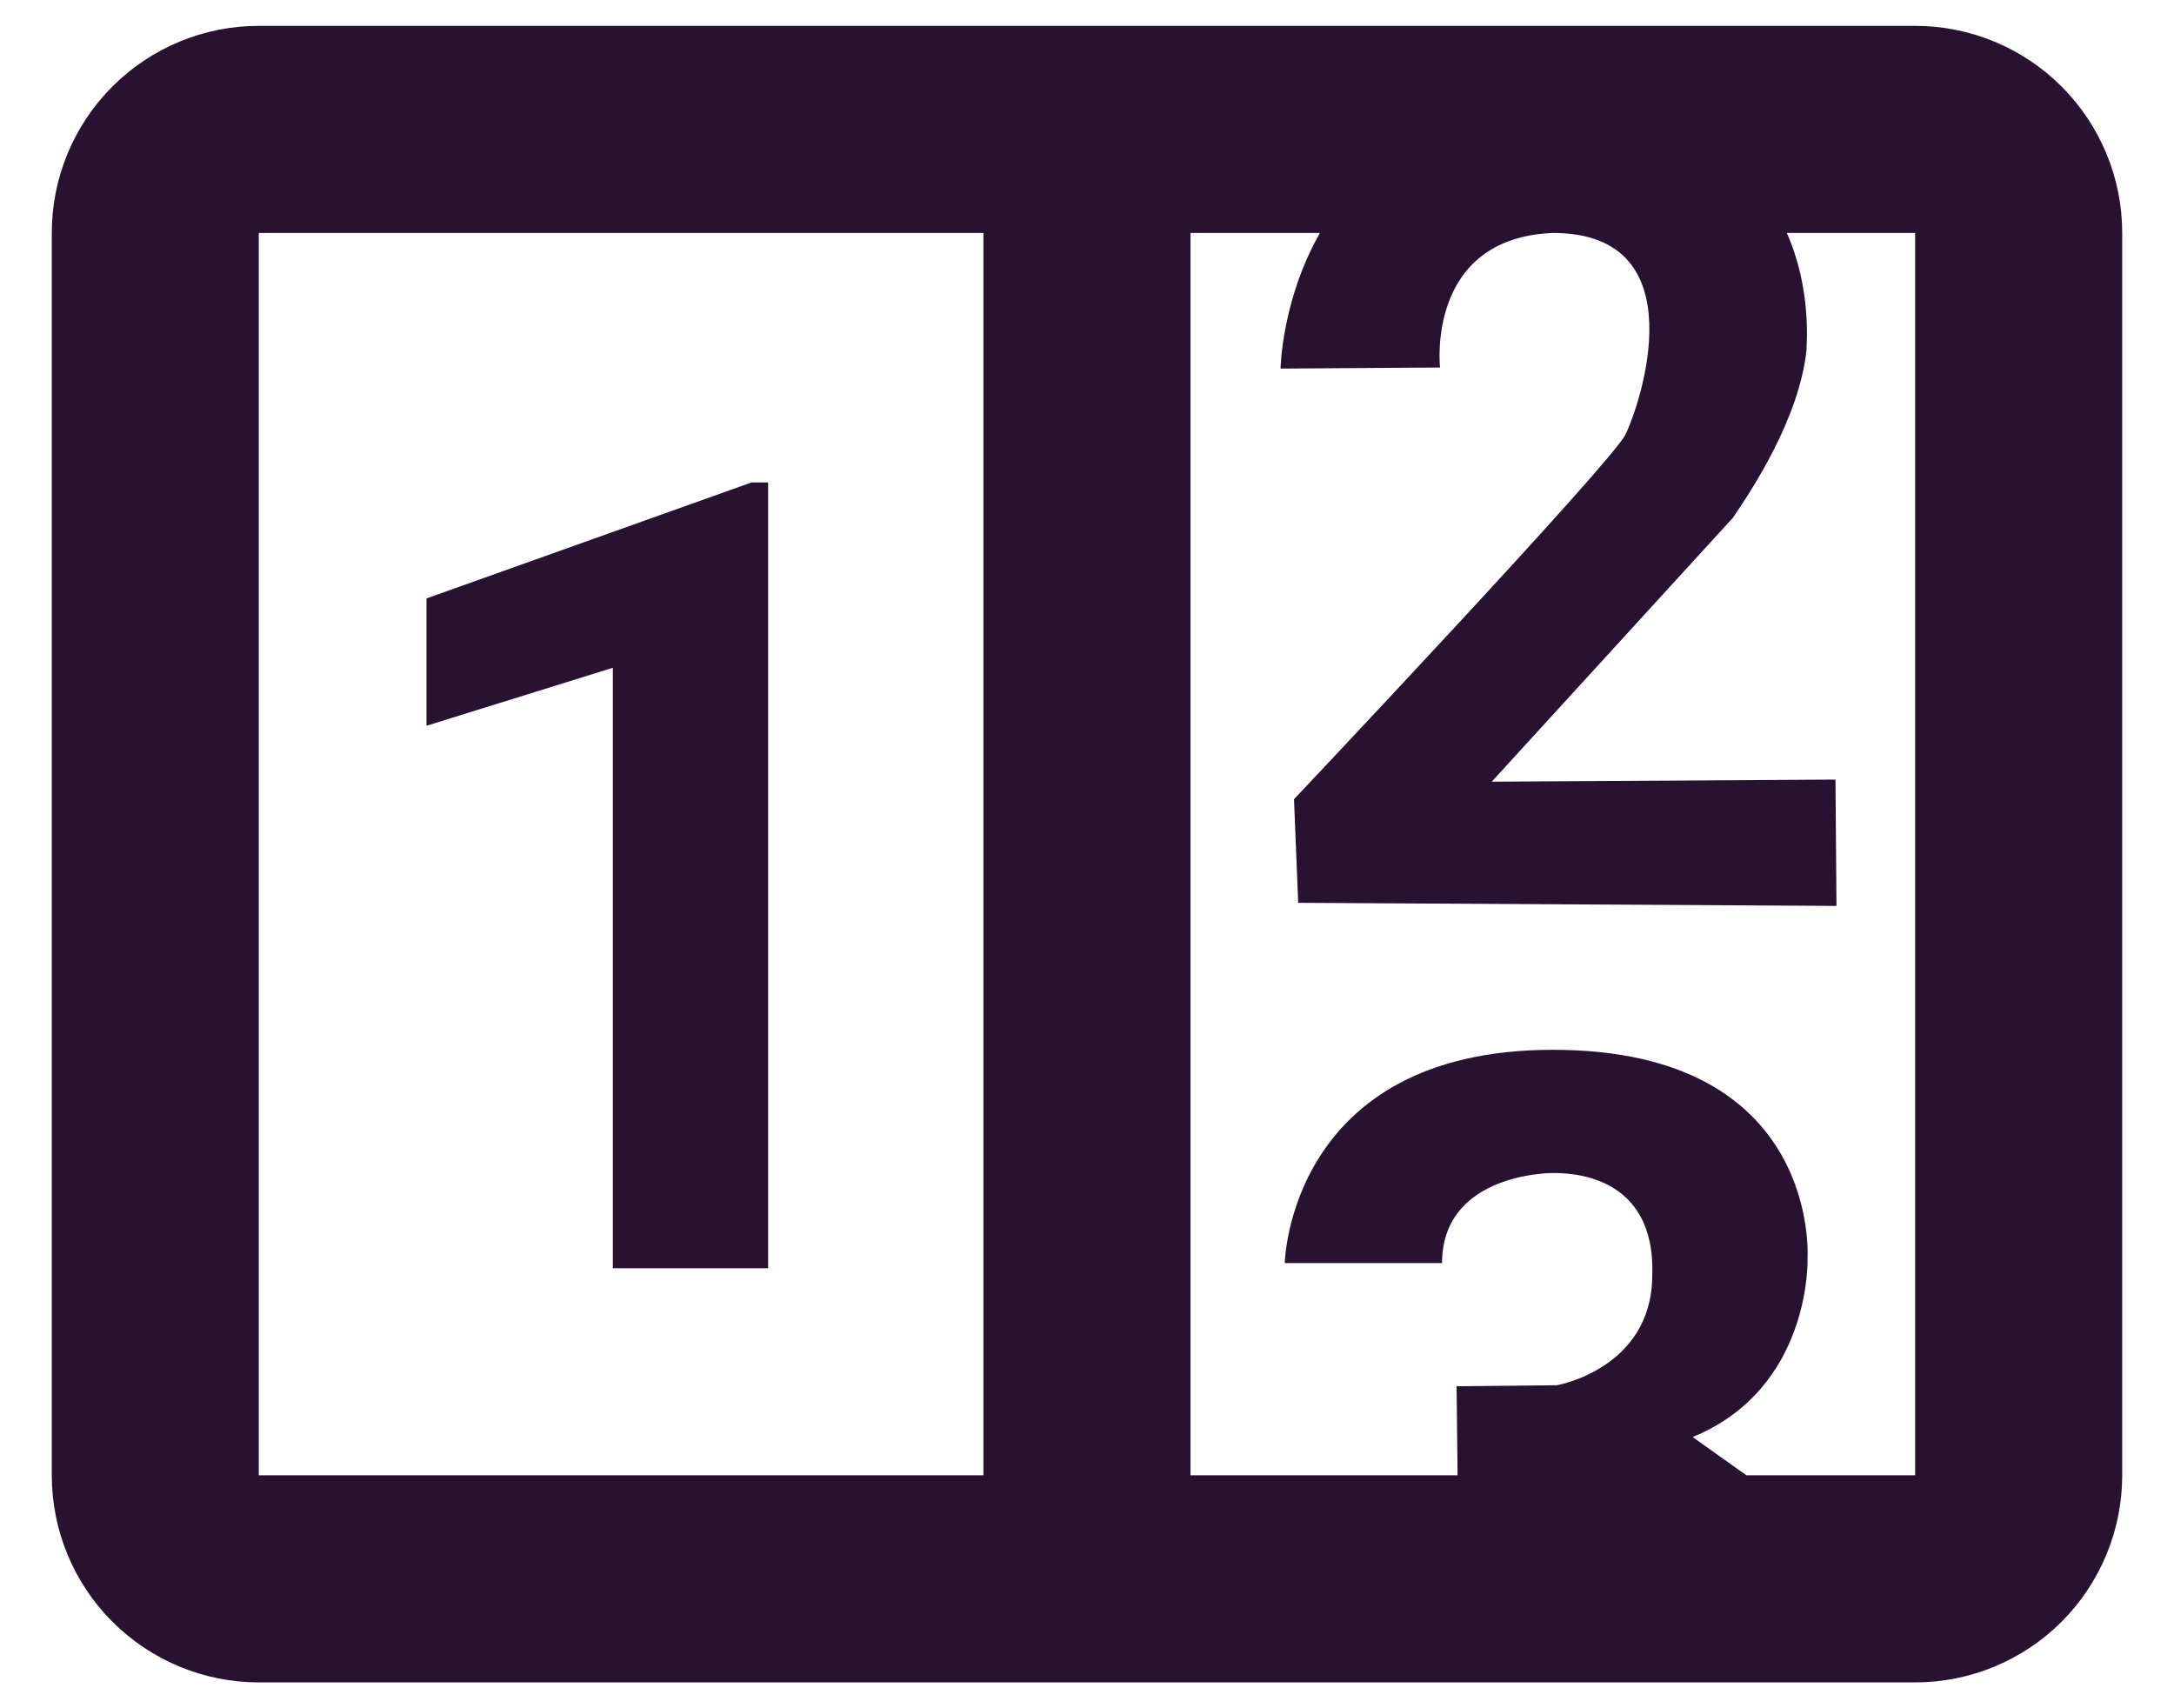 <svg width="28" height="22" viewBox="0 0 28 22" fill="none" xmlns="http://www.w3.org/2000/svg">
<path d="M3.333 0.333H24.666C25.374 0.333 26.052 0.614 26.552 1.114C27.052 1.614 27.333 2.293 27.333 3V19C27.333 19.707 27.052 20.386 26.552 20.886C26.052 21.386 25.374 21.667 24.666 21.667H3.333C2.626 21.667 1.948 21.386 1.448 20.886C0.947 20.386 0.667 19.707 0.667 19V3C0.667 2.293 0.947 1.614 1.448 1.114C1.948 0.614 2.626 0.333 3.333 0.333ZM3.333 3V19H12.666V3H3.333ZM24.666 19V3H23.013C23.333 3.72 23.267 4.427 23.267 4.507C23.173 5.4 22.547 6.333 22.32 6.667L19.213 10.067L23.64 10.04L23.653 11.667L16.72 11.627L16.666 10.293C16.666 10.293 20.733 5.987 20.933 5.6C21.12 5.227 21.88 3 20 3C18.36 3.067 18.547 4.733 18.547 4.733L16.493 4.747C16.493 4.747 16.506 3.867 17 3H15.333V19H18.773L18.76 17.853L20.053 17.84C20.053 17.84 21.267 17.627 21.28 16.44C21.333 15.107 20.2 15.107 20 15.107C19.826 15.107 18.573 15.173 18.573 16.267H16.547C16.547 16.267 16.6 13.52 20 13.52C23.466 13.52 23.28 16.213 23.28 16.213C23.28 16.213 23.333 17.88 21.8 18.507L22.493 19H24.666ZM9.893 16.333H7.893V8.6L5.493 9.347V7.707L9.68 6.213H9.893V16.333Z" fill="#291132"/>
</svg>
